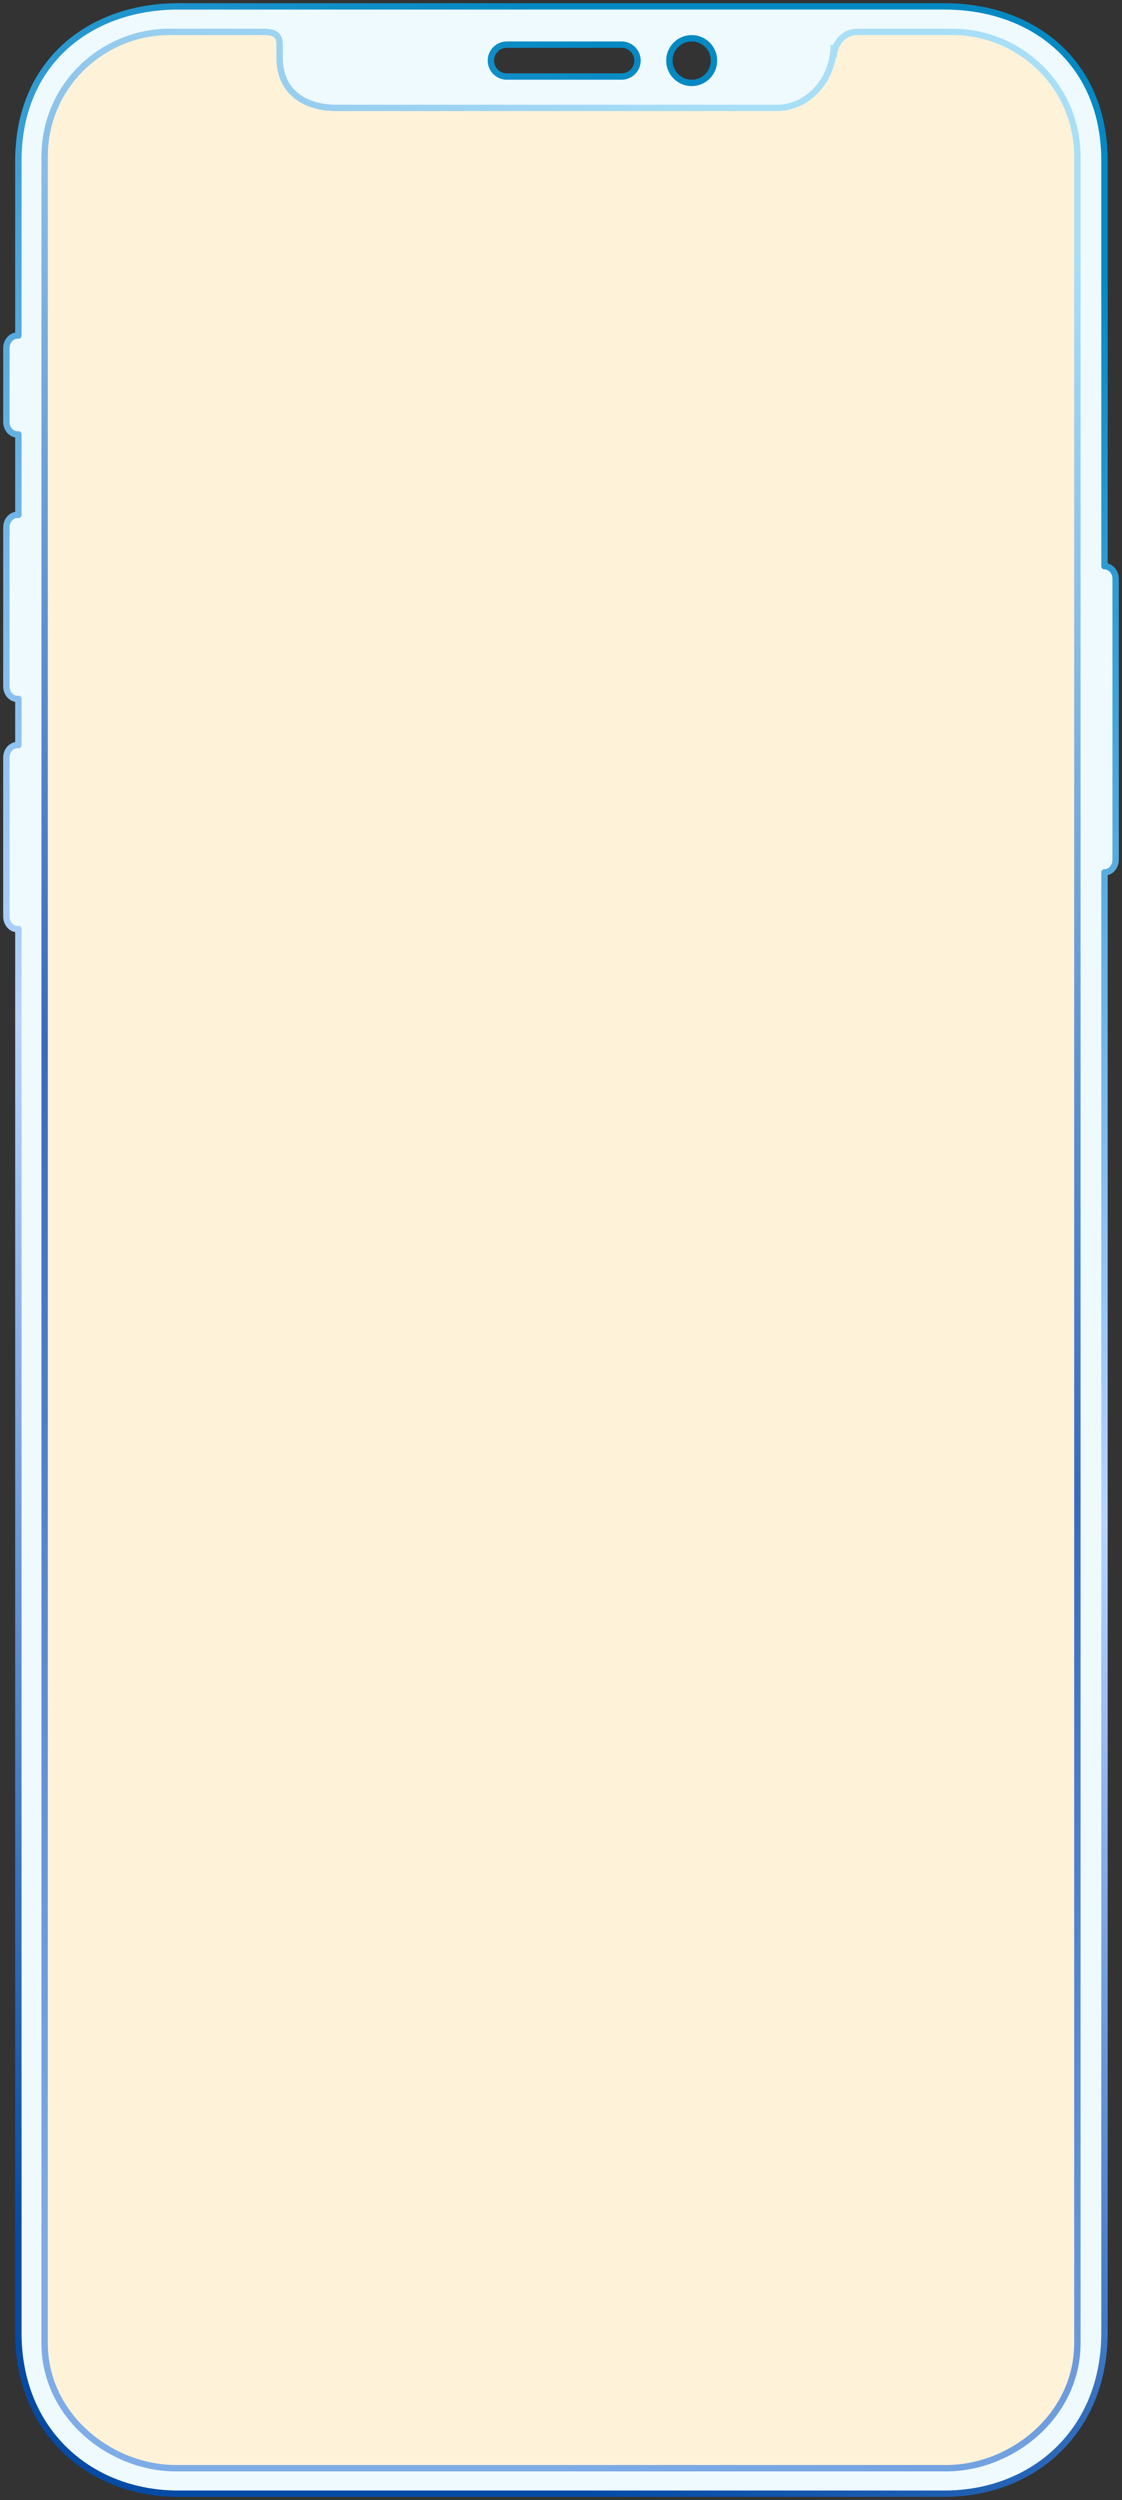 <svg xmlns="http://www.w3.org/2000/svg" width="176" height="392" viewBox="0 0 176 392">
    <rect x="0" y="0" width="176" height="392" fill="#333333" stroke="none"/>
    <defs>
        <linearGradient id="ed9ru6dg4a" x1="60.281%" x2="40.443%" y1="1.987%" y2="98.349%">
            <stop offset="0%" stop-color="#0589C3"/>
            <stop offset="50.754%" stop-color="#B7D3FF"/>
            <stop offset="100%" stop-color="#054BA5"/>
        </linearGradient>
        <linearGradient id="svlrrk2m7b" x1="59.289%" x2="41.365%" y1="1.987%" y2="98.349%">
            <stop offset="0%" stop-color="#A8DFF7"/>
            <stop offset="50.754%" stop-color="#376BBF"/>
            <stop offset="100%" stop-color="#7EACE7"/>
        </linearGradient>
    </defs>
    <g fill="none" fill-rule="evenodd">
        <g>
            <g>
                <path fill="#EFFAFF" stroke="url(#ed9ru6dg4a)" stroke-linejoin="round" d="M147.168 0c13.657 0 24.856 8.524 25.079 23.752l.003.463v63.562c.916 0 1.675.804 1.745 1.816l.005.153v44.072c0 1.032-.714 1.884-1.614 1.963l-.136.006v228.997c0 15.363-11.062 25.021-24.669 25.213l-.413.003H26.964c-13.657 0-24.856-9.505-25.079-24.752l-.003-.464V144.67c-.045.004-.087.016-.132.016-.916 0-1.675-.805-1.745-1.816L0 142.718v-24.932c0-1.083.788-1.969 1.75-1.969l.066.006h0l.066.01v-7.258c-.045.004-.087.015-.132.015-.916 0-1.675-.803-1.745-1.814L0 106.622V81.691c0-1.083.788-1.97 1.75-1.97l.066.007h0l.066.009V67.11c-.045.004-.087.015-.132.015-.916 0-1.675-.804-1.745-1.816L0 65.156V53.575c0-1.083.788-1.968 1.75-1.968l.066.006h0l.066.008V24.215C1.882 8.852 12.944.175 26.552.003L26.963 0h120.204zM107.5 5c-1.933 0-3.5 1.567-3.5 3.5s1.567 3.5 3.5 3.5 3.5-1.567 3.5-3.5-1.567-3.5-3.5-3.5zm-11 1h-18C77.12 6 76 7.12 76 8.5c0 1.325 1.032 2.41 2.336 2.495L78.5 11h18c1.38 0 2.5-1.12 2.5-2.5S97.88 6 96.5 6z" transform="translate(-99 -280) translate(100 281)"/>
                <path fill="#FEF2D8" stroke="url(#svlrrk2m7b)" d="M148.432 4h-15.023c-2.005 0-3.63 1.8-3.63 4.019V6.041c0 5.432-4.014 9.877-8.92 9.877H51.783c-4.907 0-8.921-2.445-8.921-7.877V6.02c0-2.22-1.625-2.019-3.631-2.019H25.568C15.293 4 6 12.222 6 23.598v342.804C6 377.778 16.305 386 26.58 386h120.84c10.275 0 20.58-8.222 20.58-19.599V23.598C168 12.222 158.707 4 148.432 4z" transform="translate(-99 -280) translate(100 281)"/>
            </g>
        </g>
    </g>
</svg>
